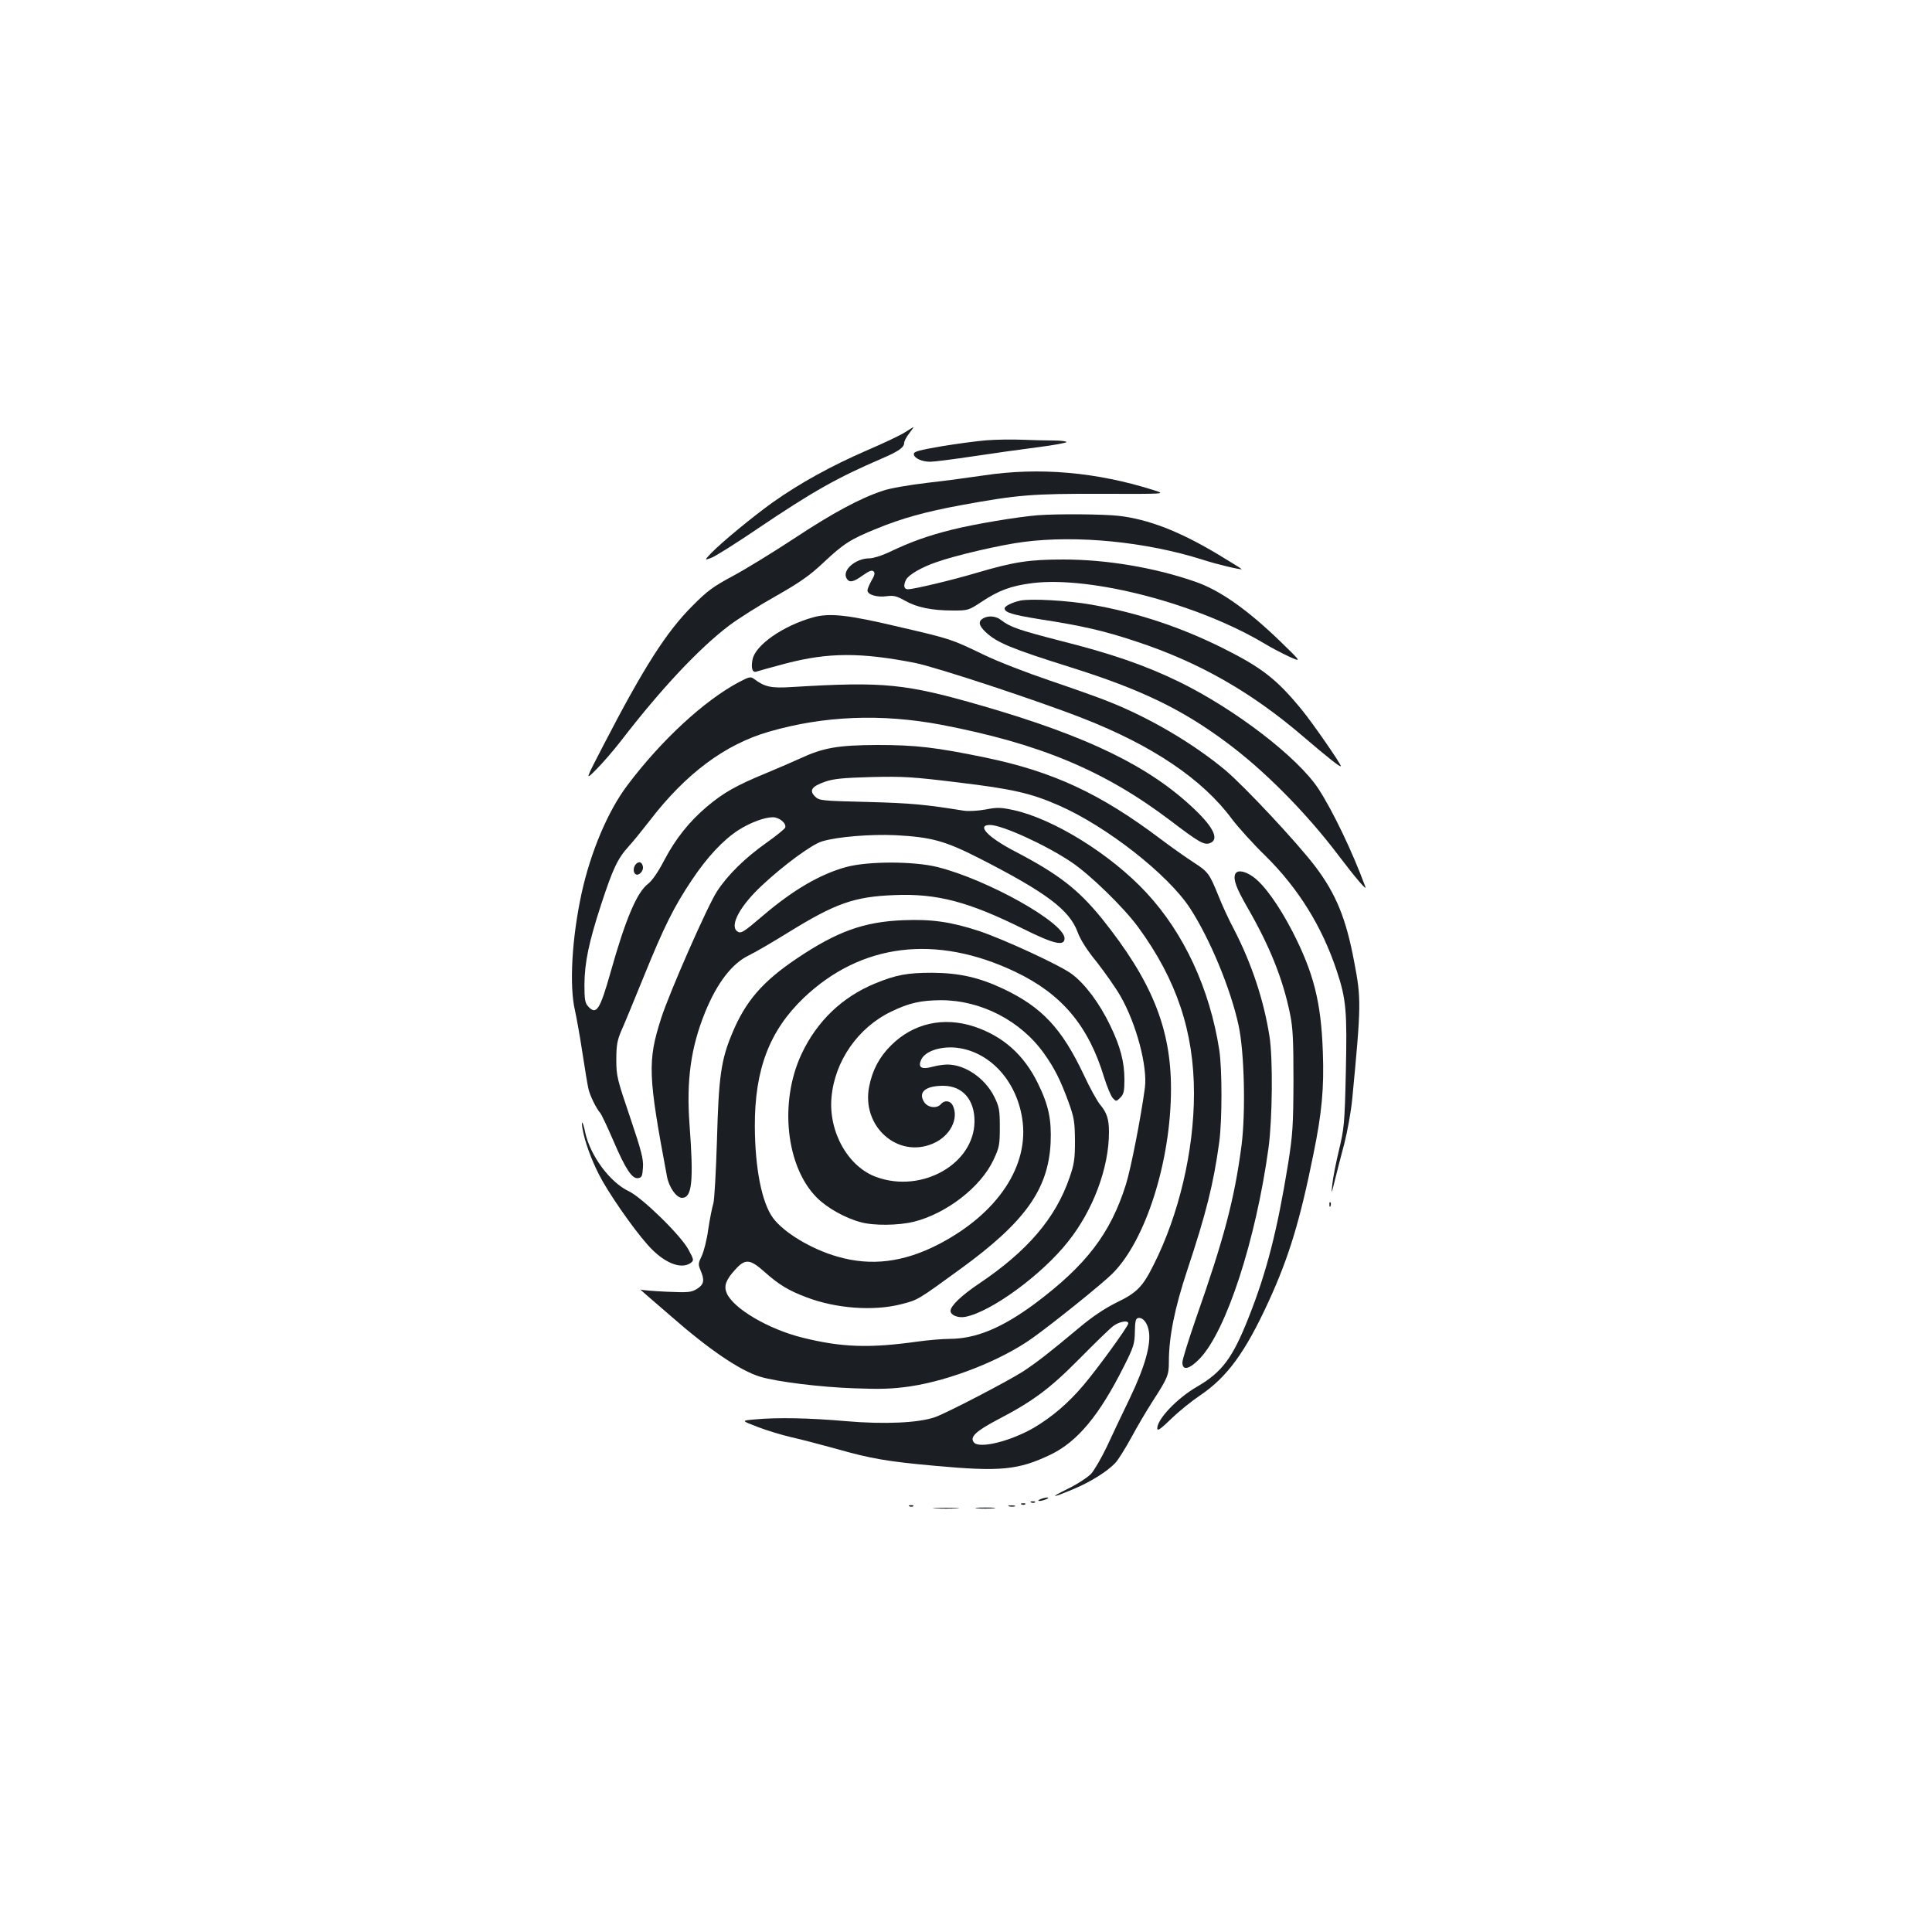 <?xml version="1.0" standalone="no"?>
<!DOCTYPE svg PUBLIC "-//W3C//DTD SVG 20010904//EN"
 "http://www.w3.org/TR/2001/REC-SVG-20010904/DTD/svg10.dtd">
<svg version="1.0" xmlns="http://www.w3.org/2000/svg"
 width="1000pt" height="1000pt" viewBox="0 0 1000 1000"
 preserveAspectRatio="xMidYMid meet">
<g transform="translate(0,1000) scale(0.1,-0.1)"
fill="#1b1f23" stroke="none">
<path d="M4685 7763 c-21 -14 -111 -57 -200 -95 -182 -79 -347 -170 -485 -268
-105 -75 -266 -208 -320 -264 -34 -36 -34 -36 0 -24 19 6 130 76 245 154 285
192 406 260 640 361 86 37 115 57 115 81 0 8 11 30 26 49 14 18 24 33 22 32
-2 0 -21 -12 -43 -26z"/>
<path d="M5105 7721 c-49 -4 -154 -18 -232 -31 -116 -20 -143 -27 -143 -40 0
-21 41 -40 85 -40 19 0 122 13 228 29 105 16 256 37 335 47 78 10 142 22 142
26 0 4 -30 8 -67 8 -38 0 -111 2 -163 4 -52 2 -135 1 -185 -3z"/>
<path d="M5090 7539 c-69 -10 -199 -28 -290 -38 -92 -11 -194 -28 -230 -41
-119 -39 -263 -117 -461 -248 -108 -71 -250 -158 -315 -193 -101 -54 -133 -77
-209 -154 -135 -134 -254 -321 -462 -723 -95 -183 -95 -183 -37 -125 32 32 90
99 128 148 206 268 406 481 561 598 48 36 157 105 243 153 123 70 174 106 242
170 106 100 142 123 278 178 129 53 251 87 435 121 295 54 369 60 727 59 335
-1 335 -1 275 18 -299 95 -597 121 -885 77z"/>
<path d="M5370 7333 c-101 -8 -330 -46 -444 -75 -124 -31 -211 -62 -326 -117
-36 -17 -81 -31 -100 -31 -71 0 -141 -60 -119 -102 14 -26 35 -22 85 14 33 23
47 29 56 20 8 -8 5 -20 -11 -47 -11 -20 -21 -43 -21 -51 0 -22 49 -37 99 -30
36 5 52 1 95 -23 61 -35 140 -51 249 -51 77 0 81 1 146 44 90 60 154 84 266
98 306 37 858 -108 1203 -315 31 -19 87 -48 123 -65 67 -30 67 -30 -43 77
-174 168 -315 267 -444 311 -207 72 -456 114 -679 114 -179 0 -256 -12 -450
-69 -128 -38 -325 -85 -356 -85 -21 0 -24 21 -9 50 13 25 82 65 156 90 101 36
334 90 452 105 276 36 633 1 927 -92 73 -24 197 -53 202 -49 1 1 -55 36 -125
78 -199 119 -358 180 -511 198 -80 9 -318 11 -421 3z"/>
<path d="M5280 6891 c-41 -9 -80 -28 -80 -40 0 -21 39 -33 181 -56 221 -34
334 -60 499 -115 325 -107 597 -262 865 -492 129 -110 195 -163 195 -153 0 12
-146 223 -201 290 -130 159 -207 219 -409 320 -218 109 -444 184 -679 225
-122 22 -319 33 -371 21z"/>
<path d="M4210 6805 c-156 -43 -301 -144 -315 -219 -9 -45 0 -70 21 -62 8 3
77 22 152 42 219 57 386 58 667 3 108 -21 641 -197 870 -287 361 -141 620
-316 772 -522 31 -41 108 -127 173 -190 171 -169 293 -366 369 -595 49 -147
54 -208 47 -525 -6 -268 -9 -292 -36 -405 -16 -66 -31 -145 -34 -175 -6 -54
-5 -53 13 20 10 41 32 127 49 190 16 63 35 167 41 230 47 492 47 520 10 713
-42 224 -94 350 -201 492 -97 127 -361 409 -465 498 -166 138 -390 271 -608
357 -44 18 -179 66 -300 107 -121 41 -276 101 -345 135 -166 80 -168 81 -440
144 -261 62 -356 72 -440 49z"/>
<path d="M5088 6799 c-26 -15 -22 -37 14 -71 59 -55 134 -86 443 -183 359
-113 571 -215 801 -386 194 -143 411 -361 580 -584 91 -120 150 -189 141 -165
-67 182 -168 392 -242 506 -107 164 -432 413 -720 554 -176 86 -352 147 -623
215 -209 54 -253 69 -301 106 -26 21 -66 24 -93 8z"/>
<path d="M3824 6469 c-180 -96 -402 -301 -577 -534 -101 -134 -190 -345 -237
-560 -50 -231 -64 -477 -34 -605 8 -36 26 -135 39 -222 13 -86 27 -169 31
-185 8 -35 41 -102 61 -124 7 -9 38 -74 68 -144 63 -147 97 -198 128 -193 19
3 22 10 25 56 3 43 -9 88 -67 260 -67 197 -71 213 -71 298 0 73 5 100 26 149
15 33 66 157 114 275 107 264 158 366 251 505 80 120 163 208 242 259 60 38
134 66 177 66 34 0 72 -32 64 -54 -3 -7 -47 -43 -98 -79 -109 -77 -200 -166
-255 -251 -49 -75 -247 -525 -289 -657 -71 -221 -68 -296 30 -817 10 -57 49
-112 78 -112 52 0 61 84 39 379 -17 229 7 400 80 580 62 153 140 255 229 297
31 15 122 68 201 117 246 152 342 186 551 194 221 9 383 -34 669 -176 157 -78
211 -90 211 -48 0 81 -398 304 -657 369 -123 31 -362 31 -474 0 -132 -36 -272
-117 -426 -248 -109 -93 -119 -99 -139 -83 -37 31 18 132 130 236 113 106 259
213 311 228 77 24 252 38 381 32 186 -10 255 -29 434 -120 346 -177 465 -266
508 -382 14 -39 49 -94 100 -156 42 -54 97 -132 121 -174 83 -144 141 -365
127 -475 -22 -162 -73 -420 -98 -500 -80 -255 -206 -419 -472 -618 -169 -125
-305 -182 -442 -182 -33 0 -107 -6 -165 -14 -249 -35 -392 -30 -594 20 -178
44 -361 152 -394 232 -15 36 -4 68 45 121 51 57 76 55 152 -13 74 -66 124 -96
217 -131 152 -58 346 -72 488 -36 89 23 83 19 307 182 336 244 456 413 468
654 5 121 -10 194 -67 310 -72 146 -179 241 -327 291 -160 53 -317 18 -432
-97 -60 -59 -97 -129 -113 -212 -42 -206 147 -375 330 -296 90 38 137 132 101
200 -13 23 -43 25 -60 4 -20 -24 -67 -19 -86 10 -34 51 5 85 98 85 100 0 163
-72 162 -185 -2 -219 -271 -372 -506 -288 -148 52 -251 235 -234 415 17 187
138 360 309 442 93 45 152 58 257 59 208 0 413 -106 534 -276 55 -77 85 -138
127 -252 29 -81 32 -101 33 -200 0 -94 -4 -121 -28 -190 -72 -210 -218 -381
-470 -550 -89 -60 -146 -114 -146 -140 0 -22 38 -38 76 -31 133 25 396 217
532 389 130 163 212 382 212 567 0 68 -11 101 -47 144 -14 17 -52 85 -83 152
-114 241 -216 350 -415 445 -127 60 -229 83 -370 84 -130 0 -188 -11 -297 -56
-169 -70 -299 -194 -379 -364 -117 -249 -81 -584 79 -744 53 -53 147 -106 227
-127 68 -19 195 -17 274 2 169 42 347 179 413 320 30 64 33 77 33 169 0 89 -3
106 -28 157 -48 97 -151 168 -244 168 -18 0 -53 -5 -78 -12 -56 -15 -75 -3
-57 37 19 42 92 68 171 63 175 -13 321 -165 352 -368 38 -243 -126 -490 -430
-649 -183 -95 -352 -116 -527 -65 -134 38 -278 125 -333 200 -58 79 -93 257
-94 474 -1 295 76 496 254 666 297 282 684 329 1094 134 241 -115 379 -279
460 -547 15 -48 35 -96 45 -107 17 -18 18 -18 39 3 17 17 21 33 21 92 0 93
-21 173 -75 284 -54 112 -129 213 -198 264 -60 45 -351 179 -479 222 -147 48
-246 62 -393 56 -203 -8 -342 -58 -549 -197 -179 -120 -267 -222 -336 -388
-58 -138 -70 -224 -79 -552 -5 -162 -13 -311 -19 -330 -6 -19 -18 -79 -26
-132 -7 -54 -23 -116 -34 -139 -18 -37 -19 -44 -6 -74 22 -52 18 -73 -18 -96
-30 -18 -44 -20 -156 -15 -67 3 -128 8 -135 11 -7 4 6 -8 28 -27 21 -18 78
-67 125 -108 197 -173 359 -284 465 -316 86 -26 312 -54 490 -60 133 -5 195
-3 285 10 208 31 473 135 635 251 109 78 360 280 412 332 173 171 304 584 304
957 0 315 -100 560 -358 882 -123 151 -223 229 -451 348 -140 73 -199 136
-128 136 62 0 287 -102 421 -192 96 -64 272 -235 347 -338 198 -271 288 -540
288 -860 0 -296 -78 -628 -209 -887 -57 -114 -86 -144 -194 -196 -62 -31 -124
-73 -191 -129 -154 -129 -216 -177 -288 -225 -79 -51 -396 -216 -458 -238 -85
-30 -262 -38 -460 -21 -192 17 -360 20 -474 9 -70 -6 -70 -6 16 -39 47 -18
126 -42 174 -53 49 -11 153 -38 232 -60 179 -51 267 -66 512 -88 338 -31 431
-22 598 58 139 67 252 203 379 456 51 101 56 118 57 180 1 54 4 68 17 71 24 4
47 -23 55 -66 13 -68 -19 -184 -97 -347 -40 -82 -94 -197 -121 -255 -28 -58
-64 -120 -81 -139 -18 -18 -72 -54 -122 -78 -100 -49 -81 -48 37 2 85 36 169
89 210 132 15 15 52 75 84 133 31 58 81 142 110 187 78 121 84 135 84 203 0
131 30 279 95 475 98 295 136 446 166 665 15 113 15 376 0 475 -49 316 -182
604 -377 814 -183 198 -481 383 -688 428 -65 14 -84 15 -145 3 -40 -7 -87 -10
-113 -6 -199 32 -272 39 -495 45 -245 6 -253 7 -275 29 -31 31 -16 52 53 76
43 15 92 20 239 24 165 4 214 1 450 -28 284 -34 377 -56 521 -119 248 -109
564 -357 678 -531 103 -158 211 -418 252 -608 30 -139 37 -450 15 -622 -37
-279 -90 -479 -236 -895 -38 -110 -70 -212 -70 -227 0 -44 36 -36 90 20 137
143 290 611 356 1092 20 151 23 459 5 575 -29 185 -91 374 -182 551 -29 54
-65 133 -81 174 -48 119 -55 128 -131 177 -40 26 -115 79 -168 119 -313 236
-557 350 -909 423 -257 53 -360 65 -560 65 -202 -1 -279 -14 -399 -70 -31 -14
-113 -50 -183 -79 -146 -60 -215 -99 -300 -171 -90 -76 -161 -165 -219 -275
-32 -62 -64 -108 -85 -124 -58 -44 -117 -185 -193 -455 -56 -198 -74 -226
-117 -179 -16 18 -19 36 -19 113 1 115 23 220 87 416 60 183 85 237 142 299
23 25 73 87 111 136 185 241 389 393 616 458 282 82 581 94 889 36 512 -98
846 -237 1189 -497 143 -109 172 -126 201 -117 52 17 25 79 -78 177 -232 221
-548 375 -1092 533 -405 117 -511 128 -990 99 -108 -7 -141 0 -196 41 -19 14
-25 13 -80 -16z m2016 -3319 c0 -15 -162 -238 -234 -322 -78 -92 -161 -162
-253 -217 -122 -71 -284 -111 -312 -77 -23 27 9 58 121 117 186 97 272 161
427 318 79 80 157 156 174 168 31 23 77 31 77 13z"/>
<path d="M3292 5528 c-15 -15 -16 -45 -2 -53 16 -10 41 16 38 38 -4 25 -20 31
-36 15z"/>
<path d="M6393 5475 c-10 -28 5 -70 63 -171 116 -201 184 -370 221 -551 15
-72 18 -137 18 -348 -1 -234 -4 -277 -28 -430 -56 -344 -110 -557 -204 -794
-83 -210 -137 -283 -268 -359 -102 -59 -205 -167 -205 -215 0 -16 16 -5 73 50
39 38 106 92 148 120 141 95 235 224 356 488 104 227 162 417 231 760 44 214
56 344 49 530 -9 258 -47 409 -158 625 -69 133 -145 240 -202 281 -44 32 -84
38 -94 14z"/>
<path d="M3016 4153 c11 -62 43 -151 84 -232 46 -91 173 -275 252 -364 82 -93
172 -130 223 -94 17 13 17 16 -11 68 -38 73 -240 270 -309 303 -98 46 -200
184 -226 305 -12 59 -23 69 -13 14z"/>
<path d="M6881 3764 c0 -11 3 -14 6 -6 3 7 2 16 -1 19 -3 4 -6 -2 -5 -13z"/>
<path d="M5385 2240 c-13 -5 -14 -9 -5 -9 8 0 24 4 35 9 13 5 14 9 5 9 -8 0
-24 -4 -35 -9z"/>
<path d="M5338 2223 c7 -3 16 -2 19 1 4 3 -2 6 -13 5 -11 0 -14 -3 -6 -6z"/>
<path d="M5288 2213 c7 -3 16 -2 19 1 4 3 -2 6 -13 5 -11 0 -14 -3 -6 -6z"/>
<path d="M4708 2203 c7 -3 16 -2 19 1 4 3 -2 6 -13 5 -11 0 -14 -3 -6 -6z"/>
<path d="M5223 2203 c9 -2 23 -2 30 0 6 3 -1 5 -18 5 -16 0 -22 -2 -12 -5z"/>
<path d="M4843 2193 c32 -2 81 -2 110 0 29 2 3 3 -58 3 -60 0 -84 -1 -52 -3z"/>
<path d="M5058 2193 c23 -2 61 -2 85 0 23 2 4 4 -43 4 -47 0 -66 -2 -42 -4z"/>
</g>
</svg>
